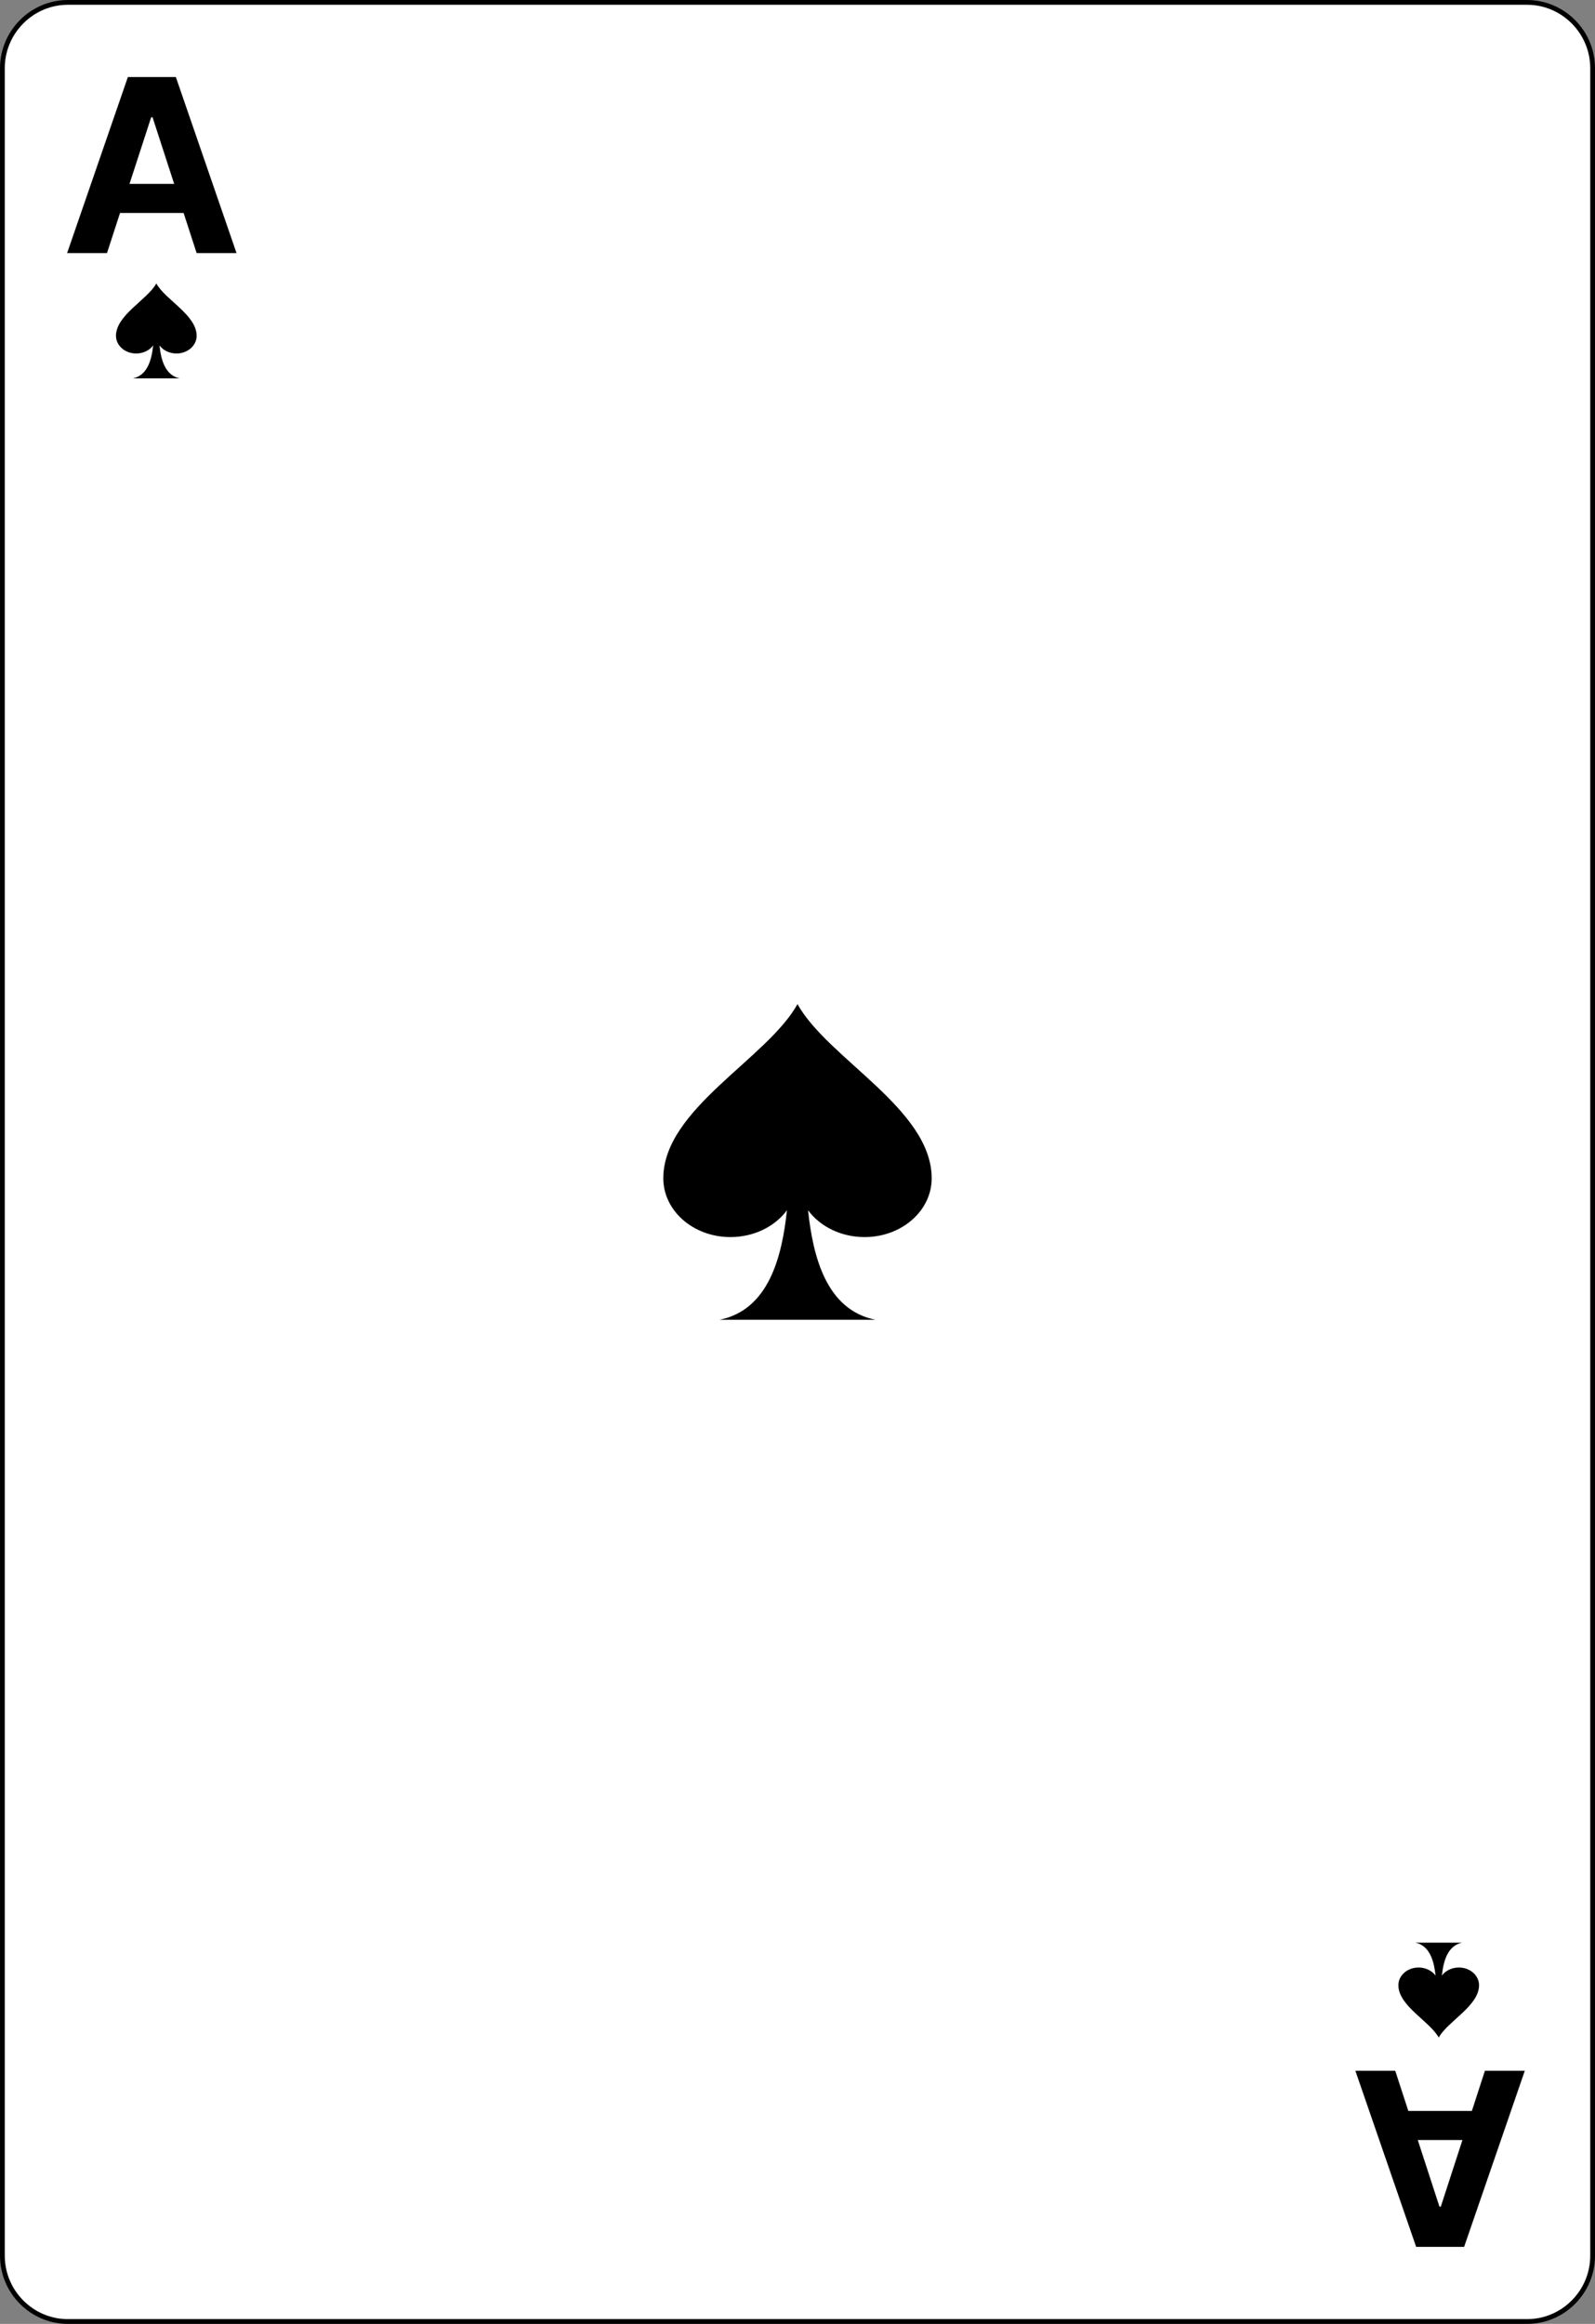 <svg width="208" height="303" viewBox="0 0 208 303" fill="none" xmlns="http://www.w3.org/2000/svg">
  <rect x="0" y="0" width="208" height="303" fill="#808080" stroke="none"/>
  <g clip-path="url(#clip0_872_189)">
    <path d="M207.69 294.112C207.69 298.832 203.848 302.69 199.138 302.69H8.854C4.154 302.69 0.312 298.832 0.312 294.112V8.891C0.312 4.177 4.154 0.312 8.854 0.312H199.138C203.848 0.312 207.69 4.177 207.69 8.891V294.112Z" fill="white" stroke="black" stroke-width="0.622" />
    <path d="M13.952 33H8.751L16.676 10.043H22.931L30.845 33H25.643L19.893 15.289H19.714L13.952 33ZM13.627 23.977H25.913V27.765H13.627V23.977Z" fill="black" />
    <path d="M181.952 270H176.751L184.676 292.957H190.931L198.845 270H193.643L187.893 287.711H187.714L181.952 270ZM181.627 279.023H193.912V275.235H181.627V279.023Z" fill="black" />
    <path d="M104 130.922C100.036 138.057 86.526 144.593 86.5 153.609C86.488 157.867 90.416 161.297 95.25 161.297C98.329 161.297 101.065 159.915 102.625 157.797C101.973 163.927 100.226 170.778 93.844 172.078H104H114.156C107.774 170.778 106.027 163.927 105.375 157.797C106.935 159.915 109.671 161.297 112.75 161.297C117.584 161.297 121.512 157.867 121.5 153.609C121.474 144.593 107.964 138.057 104 130.922Z" fill="black" />
    <path d="M20.385 36.961C19.194 39.106 15.136 41.07 15.125 43.781C15.125 45.06 16.302 46.091 17.755 46.091C18.681 46.091 19.503 45.676 19.972 45.039C19.776 46.882 19.251 48.941 17.332 49.332H20.385H23.438C21.52 48.941 20.994 46.882 20.799 45.039C21.267 45.676 22.09 46.091 23.015 46.091C24.468 46.091 25.645 45.06 25.645 43.781C25.634 41.07 21.577 39.106 20.385 36.961Z" fill="black" />
    <path d="M187.62 265.664C186.428 263.519 182.371 261.555 182.359 258.845C182.359 257.565 183.537 256.534 184.99 256.534C185.915 256.534 186.738 256.949 187.206 257.586C187.01 255.743 186.485 253.684 184.567 253.293H187.62H190.672C188.754 253.684 188.229 255.743 188.033 257.586C188.502 256.949 189.324 256.534 190.25 256.534C191.703 256.534 192.88 257.565 192.88 258.845C192.869 261.555 188.811 263.519 187.62 265.664Z" fill="black" />
  </g>
  <defs>
    <clipPath id="clip0_872_189">
      <rect width="208" height="303" fill="white" />
    </clipPath>
  </defs>
</svg>
